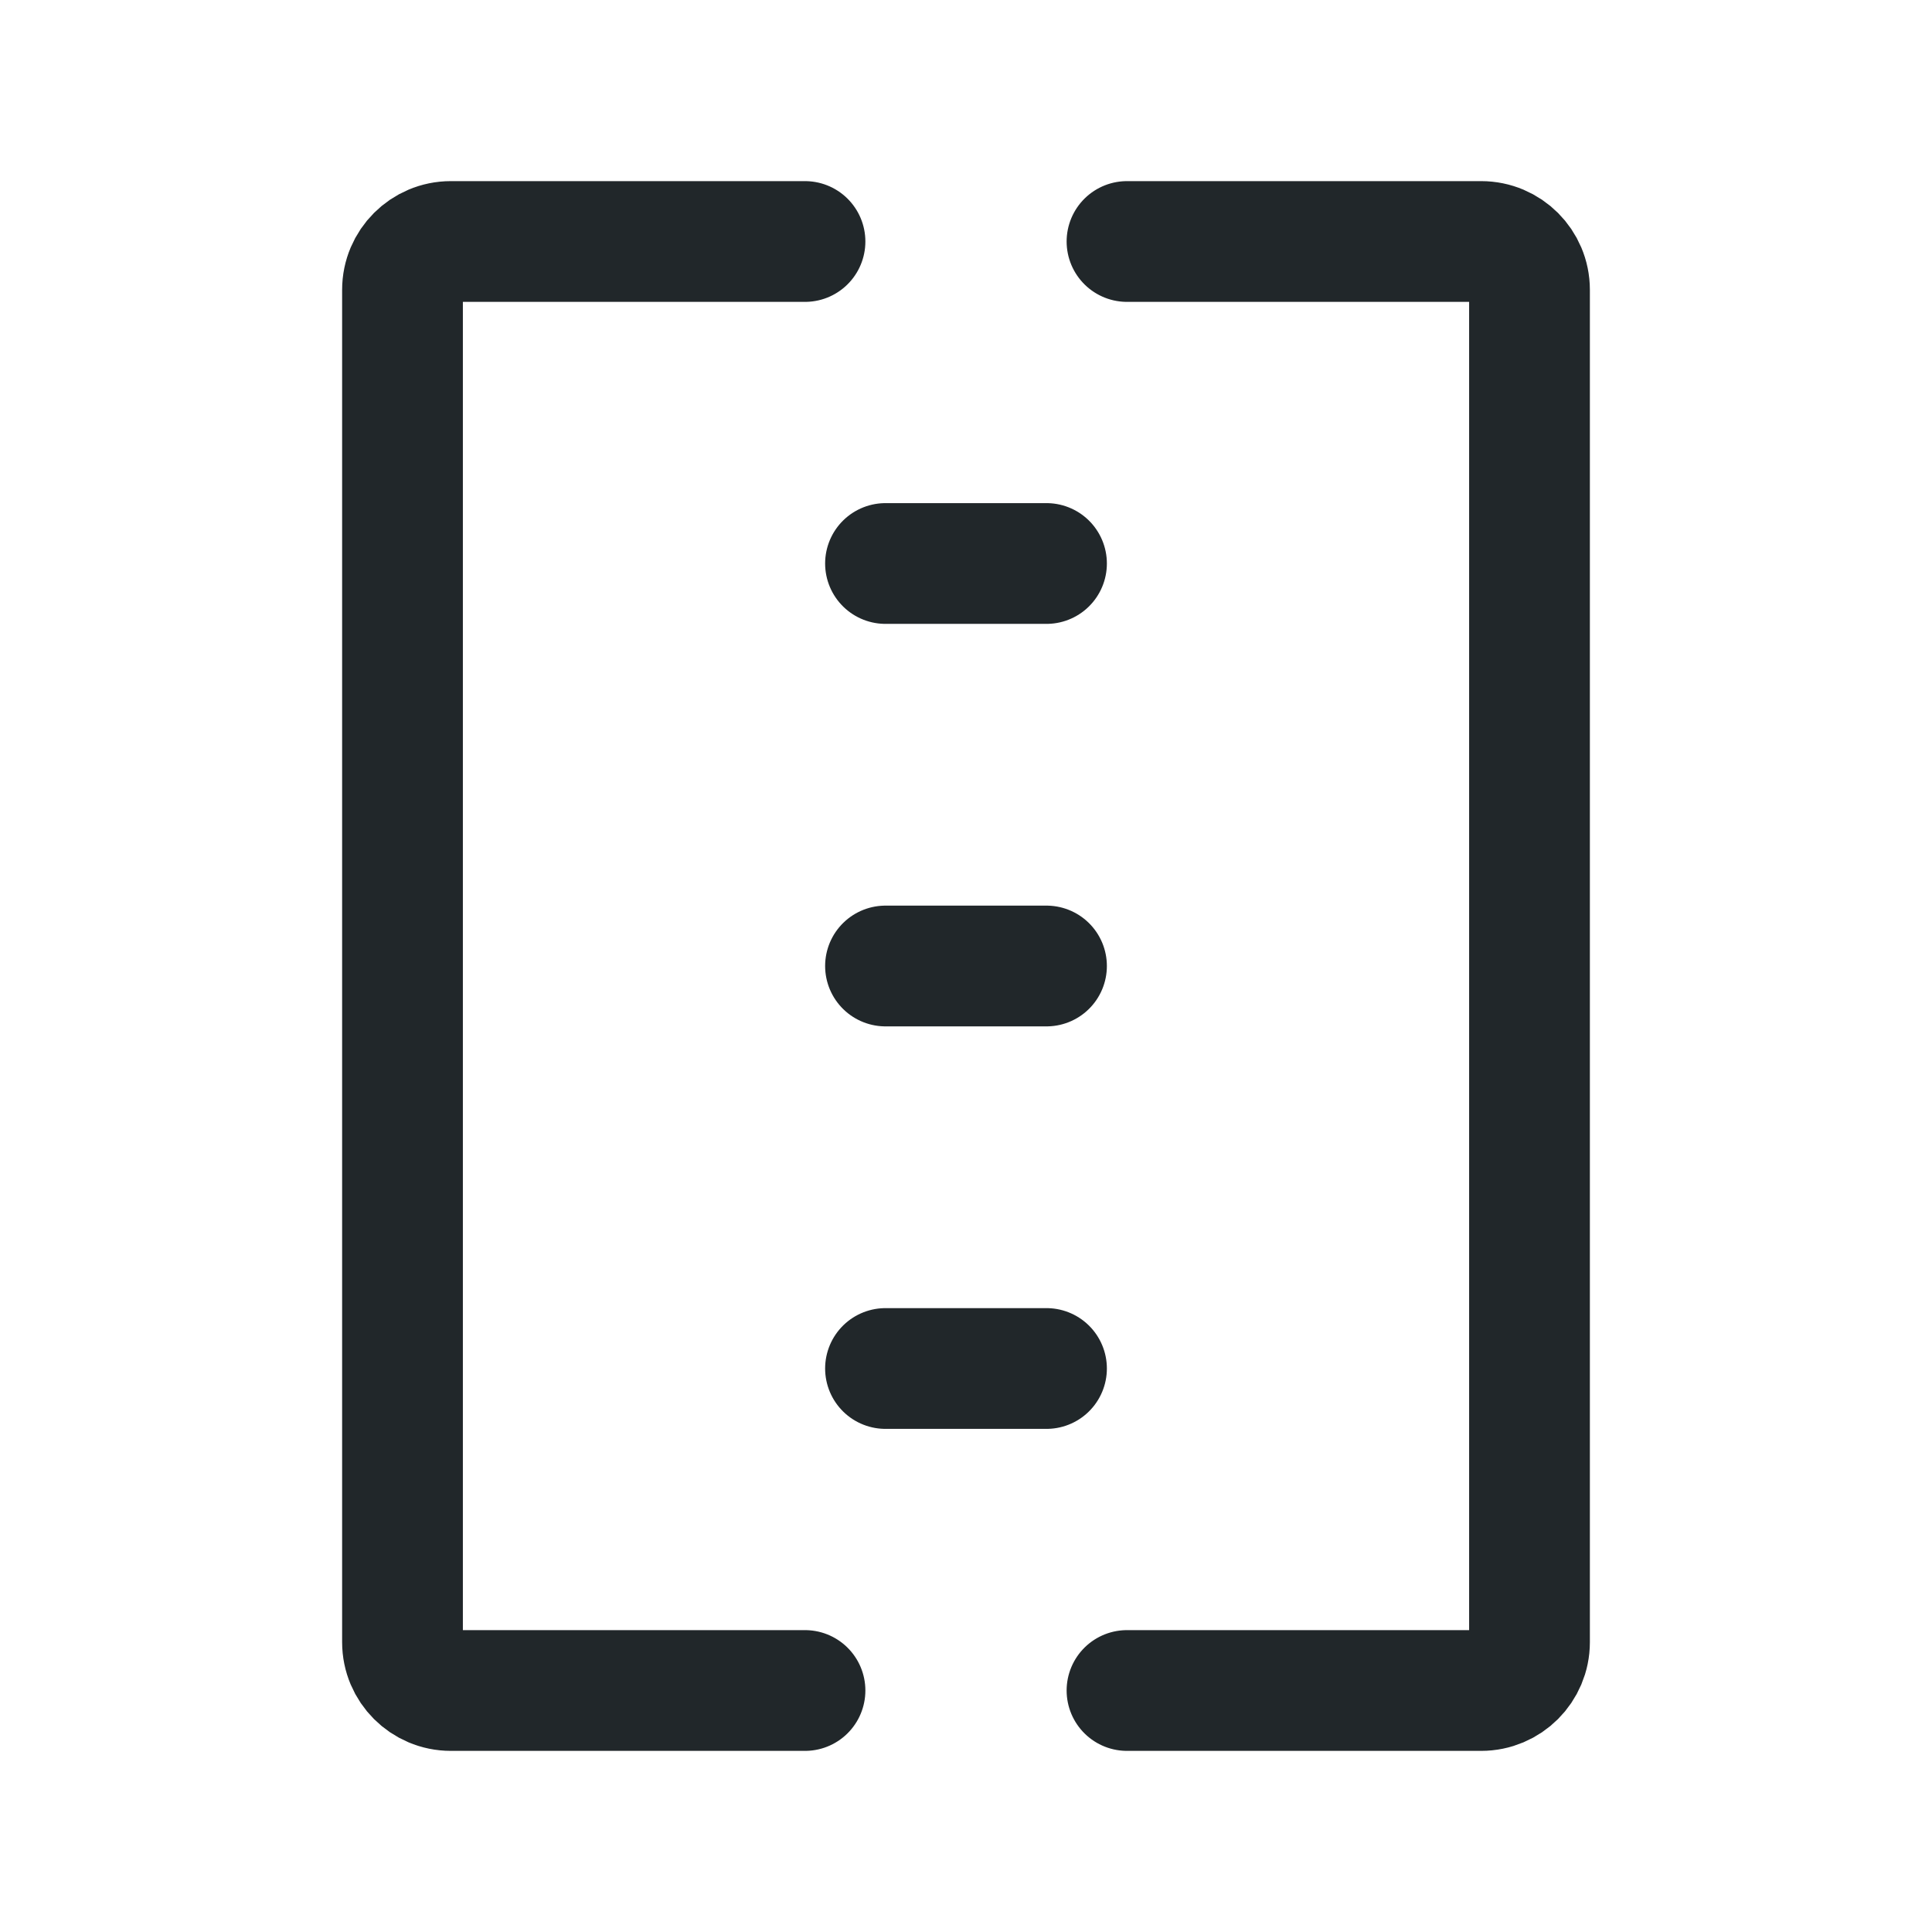 <svg width="24" height="24" viewBox="0 0 24 24" fill="none" xmlns="http://www.w3.org/2000/svg">
<path d="M10 3H5.6C5.269 3 5 3.269 5 3.6V20.4C5 20.731 5.269 21 5.6 21H10" stroke="#21272A" stroke-width="1.5" stroke-linecap="round" stroke-linejoin="round"/>
<path d="M11 7H13" stroke="#21272A" stroke-width="1.5" stroke-linecap="round" stroke-linejoin="round"/>
<path d="M11 12H13" stroke="#21272A" stroke-width="1.5" stroke-linecap="round" stroke-linejoin="round"/>
<path d="M11 17H13" stroke="#21272A" stroke-width="1.5" stroke-linecap="round" stroke-linejoin="round"/>
<path d="M14 3H18.4C18.731 3 19 3.269 19 3.6V20.4C19 20.731 18.731 21 18.4 21H14" stroke="#21272A" stroke-width="1.5" stroke-linecap="round" stroke-linejoin="round"/>
</svg>
